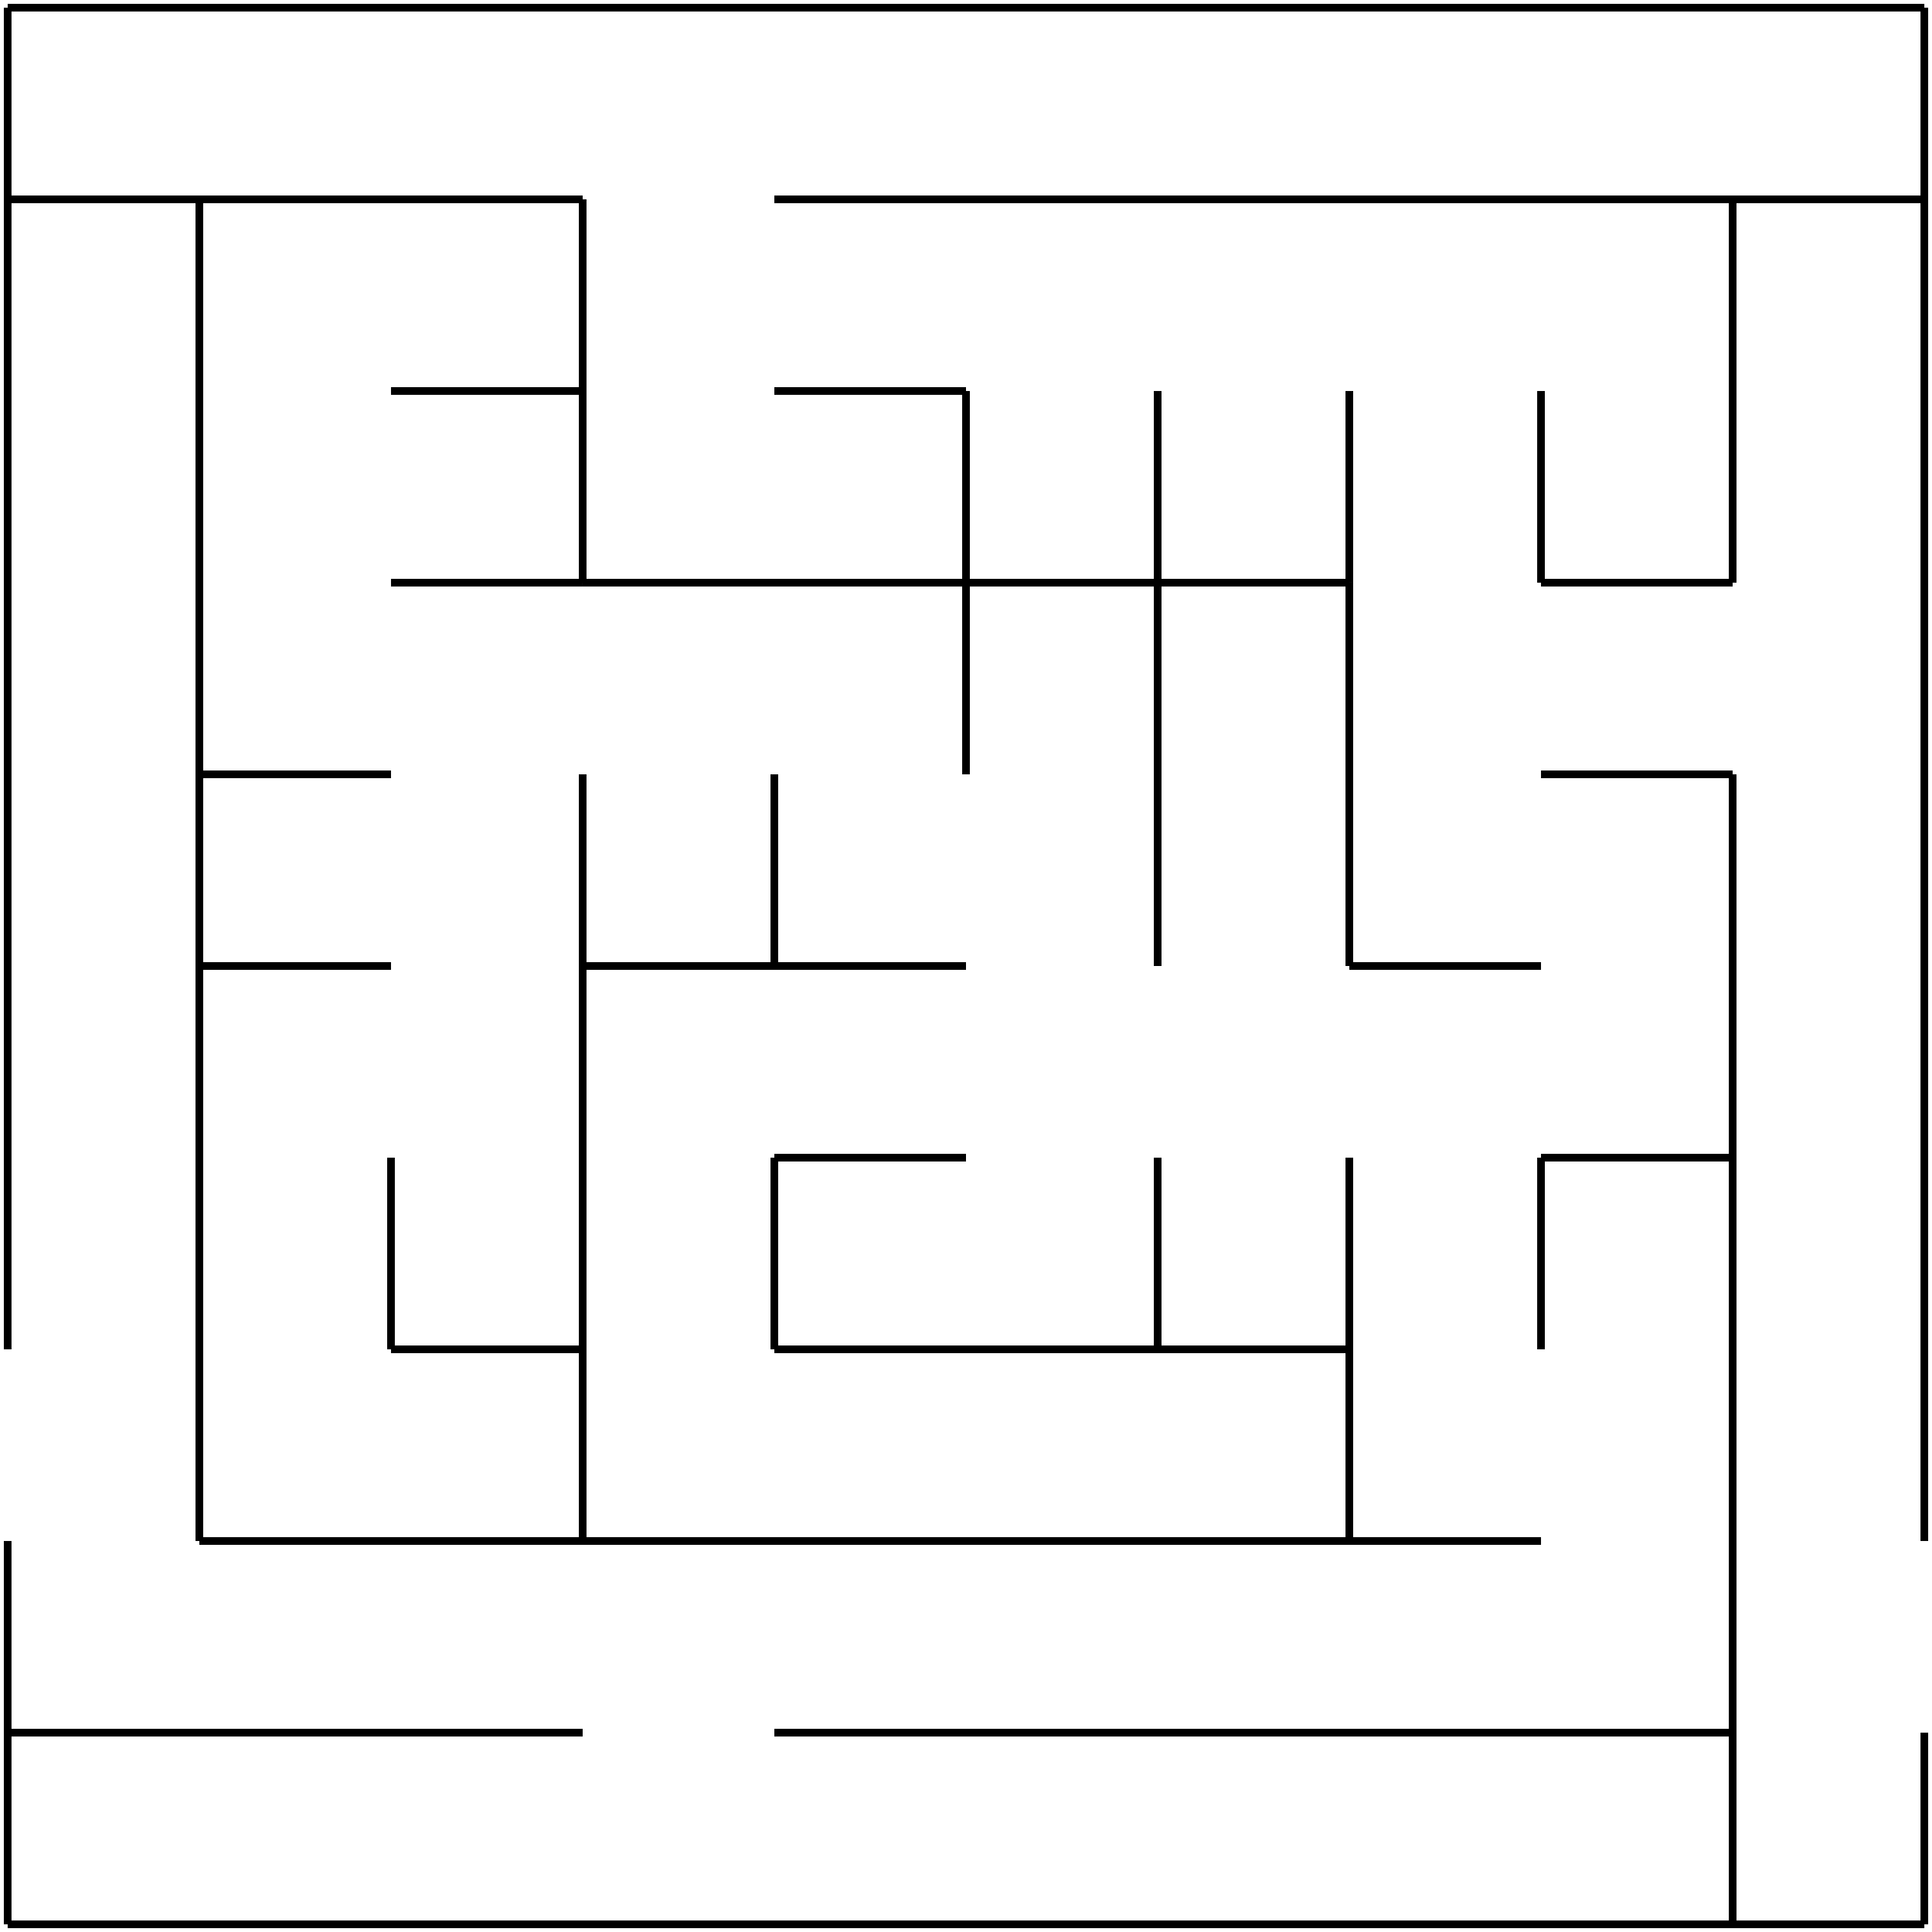<?xml version="1.0" encoding="UTF-8" standalone="no"?>
<!DOCTYPE svg PUBLIC "-//W3C//DTD SVG 1.1//EN" "http://www.w3.org/Graphics/SVG/1.1/DTD/svg11.dtd">
<svg width="504" height="504" xmlns="http://www.w3.org/2000/svg">
<line x1="2" y1="52" x2="152" y2="52" stroke="black" stroke-width="2"/>
<line x1="202" y1="52" x2="502" y2="52" stroke="black" stroke-width="2"/>
<line x1="52" y1="52" x2="52" y2="402" stroke="black" stroke-width="2"/>
<line x1="102" y1="102" x2="152" y2="102" stroke="black" stroke-width="2"/>
<line x1="102" y1="152" x2="152" y2="152" stroke="black" stroke-width="2"/>
<line x1="52" y1="202" x2="102" y2="202" stroke="black" stroke-width="2"/>
<line x1="52" y1="252" x2="102" y2="252" stroke="black" stroke-width="2"/>
<line x1="102" y1="302" x2="102" y2="352" stroke="black" stroke-width="2"/>
<line x1="102" y1="352" x2="152" y2="352" stroke="black" stroke-width="2"/>
<line x1="152" y1="52" x2="152" y2="152" stroke="black" stroke-width="2"/>
<line x1="152" y1="202" x2="152" y2="402" stroke="black" stroke-width="2"/>
<line x1="202" y1="102" x2="252" y2="102" stroke="black" stroke-width="2"/>
<line x1="252" y1="102" x2="252" y2="152" stroke="black" stroke-width="2"/>
<line x1="302" y1="102" x2="302" y2="152" stroke="black" stroke-width="2"/>
<line x1="352" y1="102" x2="352" y2="152" stroke="black" stroke-width="2"/>
<line x1="402" y1="102" x2="402" y2="152" stroke="black" stroke-width="2"/>
<line x1="152" y1="152" x2="352" y2="152" stroke="black" stroke-width="2"/>
<line x1="402" y1="152" x2="452" y2="152" stroke="black" stroke-width="2"/>
<line x1="202" y1="202" x2="202" y2="252" stroke="black" stroke-width="2"/>
<line x1="252" y1="152" x2="252" y2="202" stroke="black" stroke-width="2"/>
<line x1="152" y1="252" x2="252" y2="252" stroke="black" stroke-width="2"/>
<line x1="202" y1="302" x2="202" y2="352" stroke="black" stroke-width="2"/>
<line x1="202" y1="302" x2="252" y2="302" stroke="black" stroke-width="2"/>
<line x1="302" y1="152" x2="302" y2="252" stroke="black" stroke-width="2"/>
<line x1="302" y1="302" x2="302" y2="352" stroke="black" stroke-width="2"/>
<line x1="202" y1="352" x2="352" y2="352" stroke="black" stroke-width="2"/>
<line x1="352" y1="152" x2="352" y2="252" stroke="black" stroke-width="2"/>
<line x1="352" y1="302" x2="352" y2="402" stroke="black" stroke-width="2"/>
<line x1="402" y1="202" x2="452" y2="202" stroke="black" stroke-width="2"/>
<line x1="352" y1="252" x2="402" y2="252" stroke="black" stroke-width="2"/>
<line x1="402" y1="302" x2="452" y2="302" stroke="black" stroke-width="2"/>
<line x1="402" y1="302" x2="402" y2="352" stroke="black" stroke-width="2"/>
<line x1="52" y1="402" x2="402" y2="402" stroke="black" stroke-width="2"/>
<line x1="2" y1="452" x2="152" y2="452" stroke="black" stroke-width="2"/>
<line x1="202" y1="452" x2="452" y2="452" stroke="black" stroke-width="2"/>
<line x1="452" y1="52" x2="452" y2="152" stroke="black" stroke-width="2"/>
<line x1="452" y1="202" x2="452" y2="502" stroke="black" stroke-width="2"/>
<line x1="2" y1="2" x2="502" y2="2" stroke="black" stroke-width="2"/>
<line x1="2" y1="502" x2="502" y2="502" stroke="black" stroke-width="2"/>
<line x1="2" y1="2" x2="2" y2="352" stroke="black" stroke-width="2"/>
<line x1="2" y1="402" x2="2" y2="502" stroke="black" stroke-width="2"/>
<line x1="502" y1="2" x2="502" y2="402" stroke="black" stroke-width="2"/>
<line x1="502" y1="452" x2="502" y2="502" stroke="black" stroke-width="2"/>
</svg>